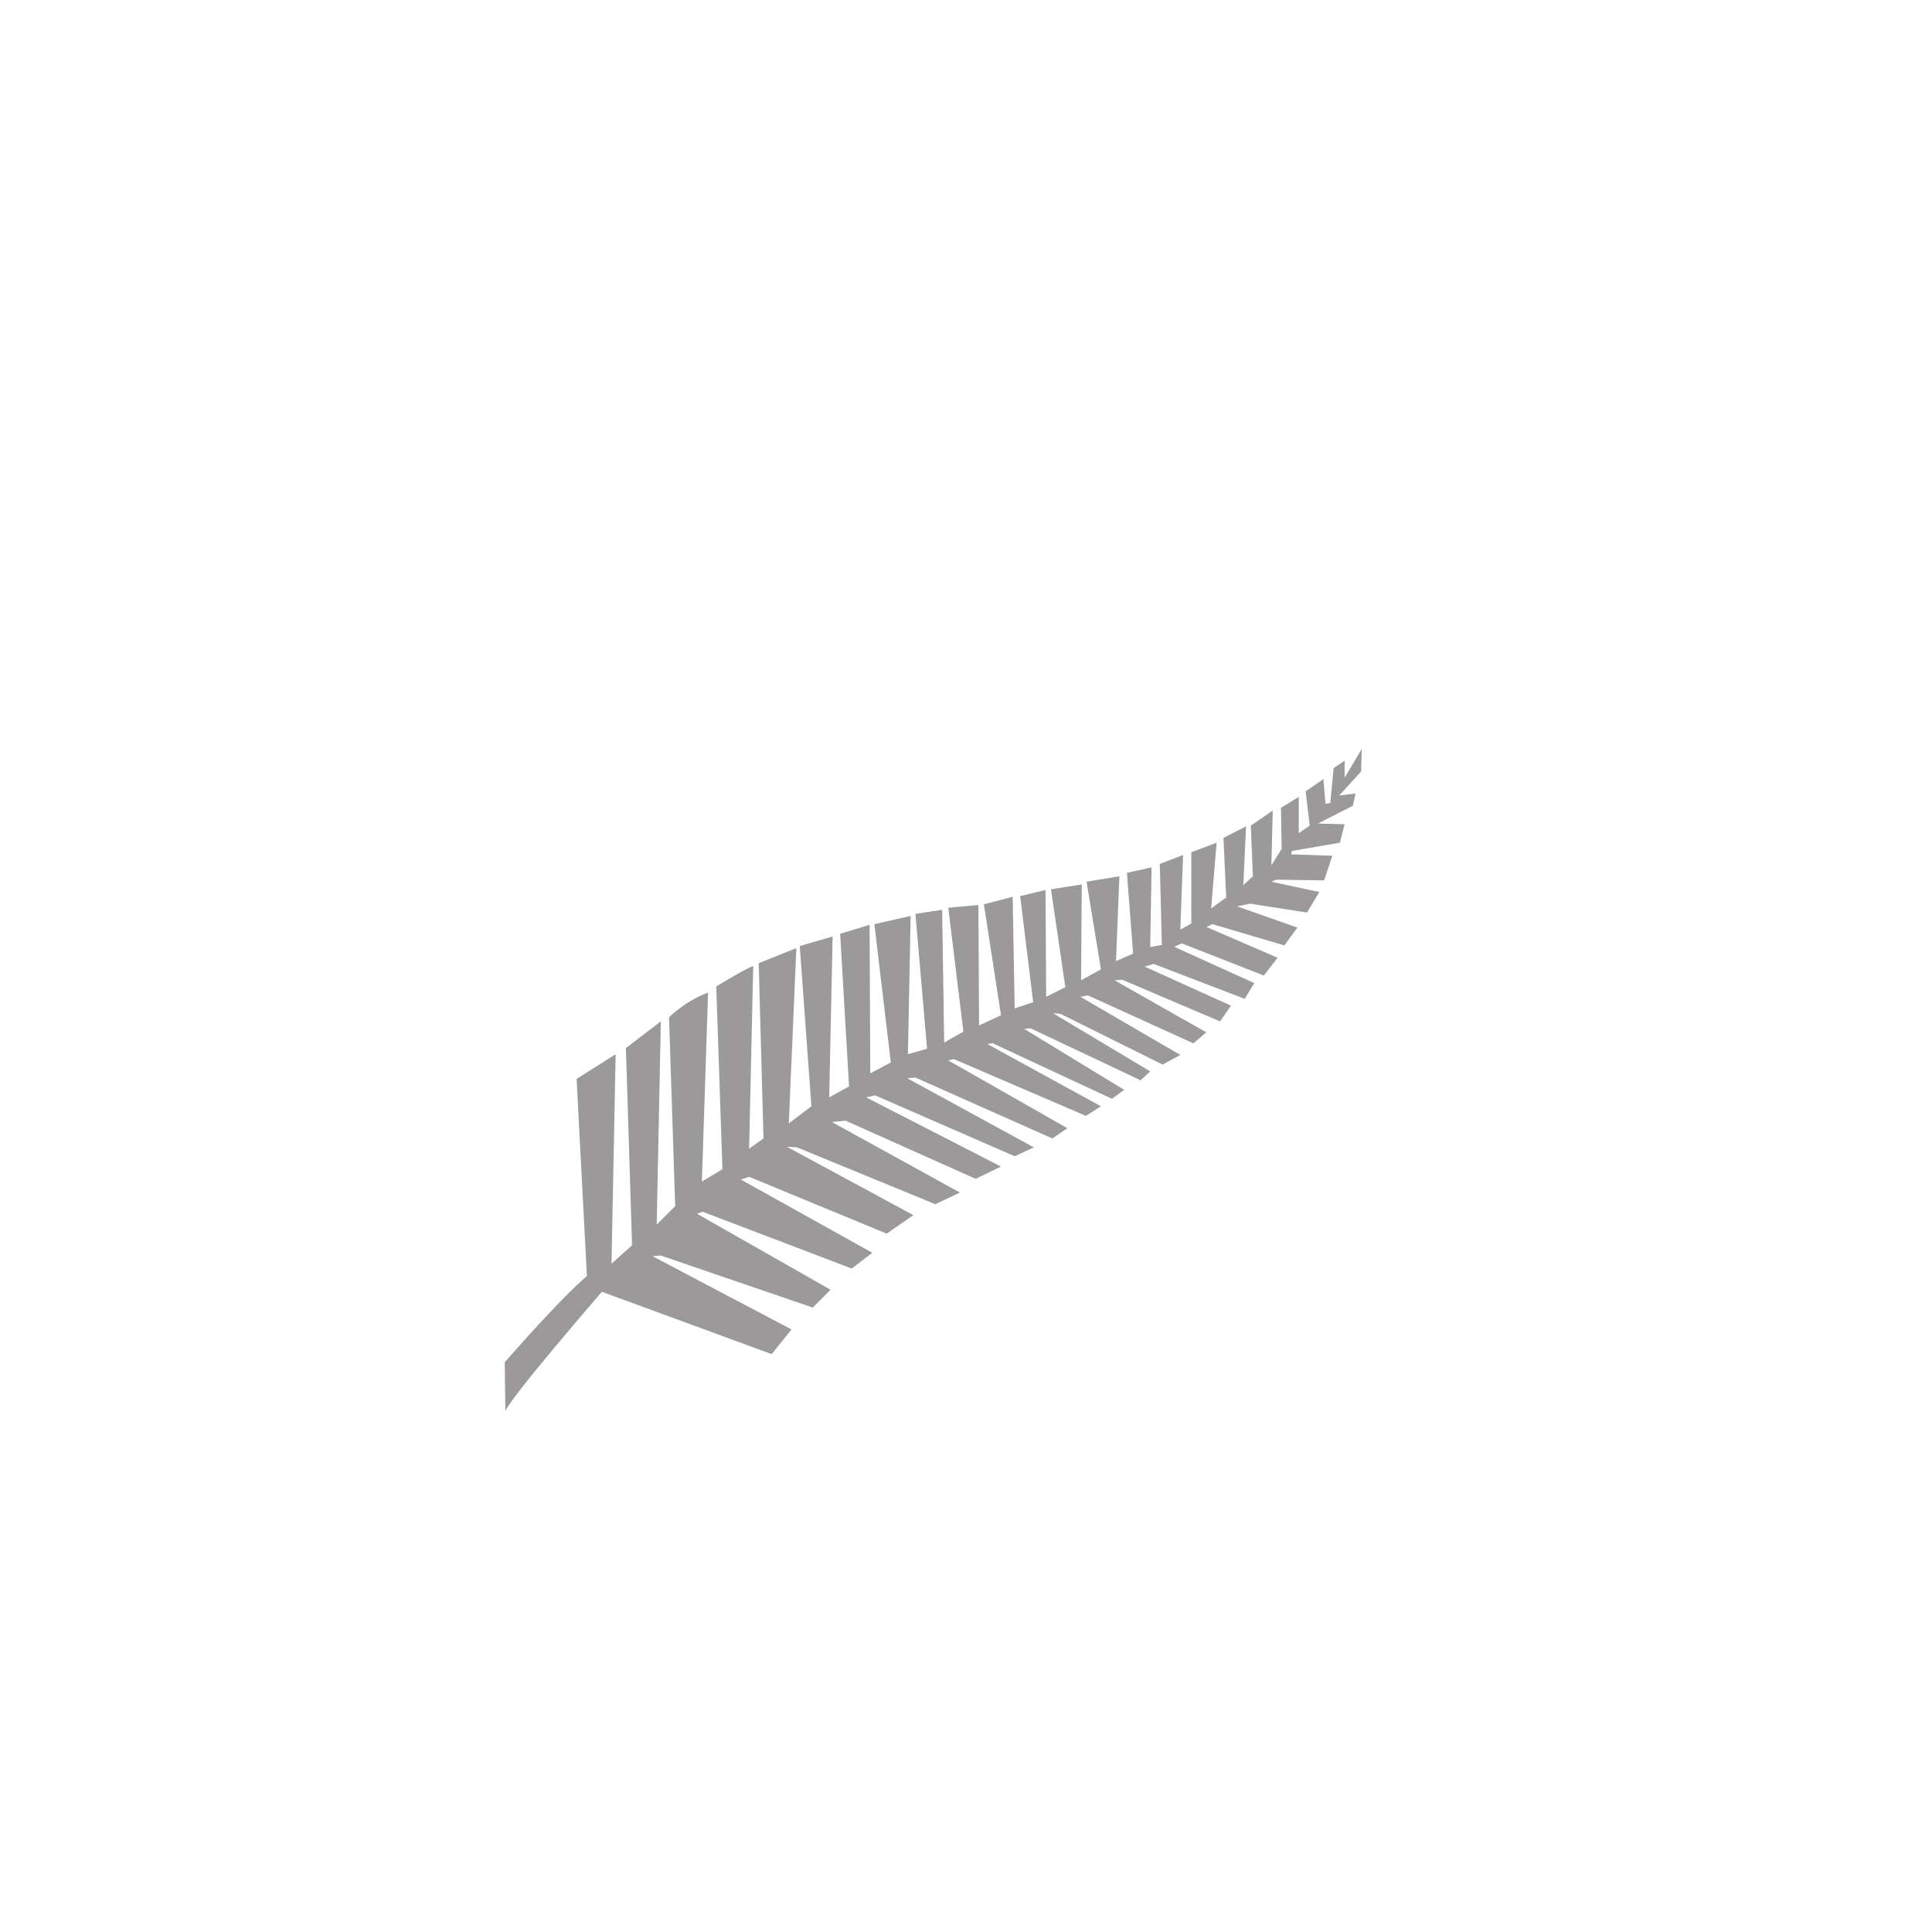 <?xml version="1.0" encoding="utf-8"?>
<!DOCTYPE svg PUBLIC "-//W3C//DTD SVG 1.0//EN" "http://www.w3.org/TR/2001/REC-SVG-20010904/DTD/svg10.dtd">
<svg version="1.0" id="Layer_1" xmlns="http://www.w3.org/2000/svg" xmlns:xlink="http://www.w3.org/1999/xlink" 
	 width="200px" height="200px" viewBox="200 300 200 200" xml:space="preserve">
<defs>
   <linearGradient id="colour1">
     <stop offset="100%" stop-color="#9B9999"/>
   </linearGradient>
 </defs>
			<path display="inline" fill-rule="evenodd" clip-rule="evenodd" fill="url(#colour1)" d="M252.251,441.021c0,0,5.527-6.377,8.503-8.929
				l-1.063-20.408l4.039-2.55l-0.425,21.684l2.126-1.915l-0.638-20.407l3.615-2.764l-0.425,21.046l1.913-1.913l-0.638-19.559
				c0,0,1.701-1.7,4.039-2.551l-0.638,19.559l2.126-1.275l-0.638-18.92c0,0,2.764-1.701,3.827-2.127l-0.425,18.92l1.488-1.063
				l-0.497-18.141l3.897-1.559l-0.779,18.141l2.338-1.771l-1.205-16.582l3.402-0.992l-0.354,16.652l2.055-1.134l-0.921-15.802
				l3.047-0.921l0.071,15.376l2.125-1.134l-1.7-14.313l3.755-0.851l-0.284,14.315l1.984-0.568l-1.204-13.959l2.763-0.426
				l0.212,13.747l1.984-1.133l-1.559-12.827l3.118-0.282l0.07,12.472l2.268-1.063l-1.771-11.479l2.977-0.779l0.212,11.551
				l1.913-0.638l-1.346-10.984l2.622-0.637l0.07,11.054l1.984-0.991l-1.488-10.134l3.189-0.496l-0.072,9.92l2.056-1.134
				l-1.488-9.071l3.401-0.565l-0.354,8.786l1.771-0.779l-0.639-8.361l2.552-0.567l-0.142,8.247l1.204-0.212l-0.212-8.39l2.409-0.922
				l-0.283,7.726l1.134-0.639v-7.37l2.621-0.991l-0.566,6.803l1.559-1.133l-0.283-6.166l2.339-1.205l-0.284,6.094l0.992-0.92
				l-0.213-5.245l2.268-1.559l-0.141,5.67l1.063-1.701l-0.07-4.252l1.842-1.134v3.756l1.135-0.78l-0.426-3.542l1.842-1.275
				l0.213,2.551l0.496-0.071l0.354-3.613l1.134-0.779v1.771l1.771-2.976l-0.07,2.339l-2.268,2.479l1.699-0.213l-0.283,1.276
				l-3.613,1.842l2.764,0.07l-0.496,1.914l-4.961,0.851l-0.07,0.354l4.252,0.141l-0.851,2.552l-4.96-0.071l-0.496,0.212l4.96,1.063
				l-1.276,2.126l-5.881-0.92l-1.347,0.282l6.236,2.196l-1.347,1.843l-7.439-2.196l-0.639,0.284l7.369,3.188l-1.416,1.843
				l-8.504-3.33l-0.779,0.354l8.291,3.756l-0.992,1.63l-9.426-3.613l-0.92,0.283l8.928,4.038l-1.134,1.631l-10.134-4.322
				l-0.779,0.07l9.496,5.387l-1.347,1.132l-10.912-4.96l-0.78,0.143l10.347,6.023l-1.843,0.992l-10.559-5.245l-0.779-0.07
				l10.063,6.023l-0.992,0.921l-11.409-5.386l-0.638,0.071l10.347,6.307l-1.276,0.922l-12.33-5.741l-0.566,0.071l11.763,6.449
				l-1.56,0.991l-13.676-5.881l-0.567,0.142l12.331,7.016l-1.559,1.063l-14.173-6.306l-0.851,0.069l13.109,7.158l-1.984,0.92
				l-14.456-6.307l-0.921,0.213l13.958,7.158l-2.621,1.274l-13.463-6.022l-1.417,0.142l13.252,7.298l-2.552,1.206l-14.314-5.882
				l-1.063-0.071l13.109,7.085l-2.764,1.915l-14.243-5.882l-0.85,0.283l13.605,7.581l-2.126,1.631l-15.448-5.881l-0.567,0.212
				l13.818,7.865l-1.843,1.843l-15.73-5.385l-0.851,0.07l14.384,7.582l-2.055,2.552l-17.574-6.449c0,0-9.212,10.629-9.992,12.331
				L252.251,441.021L252.251,441.021z"/>
</svg>
